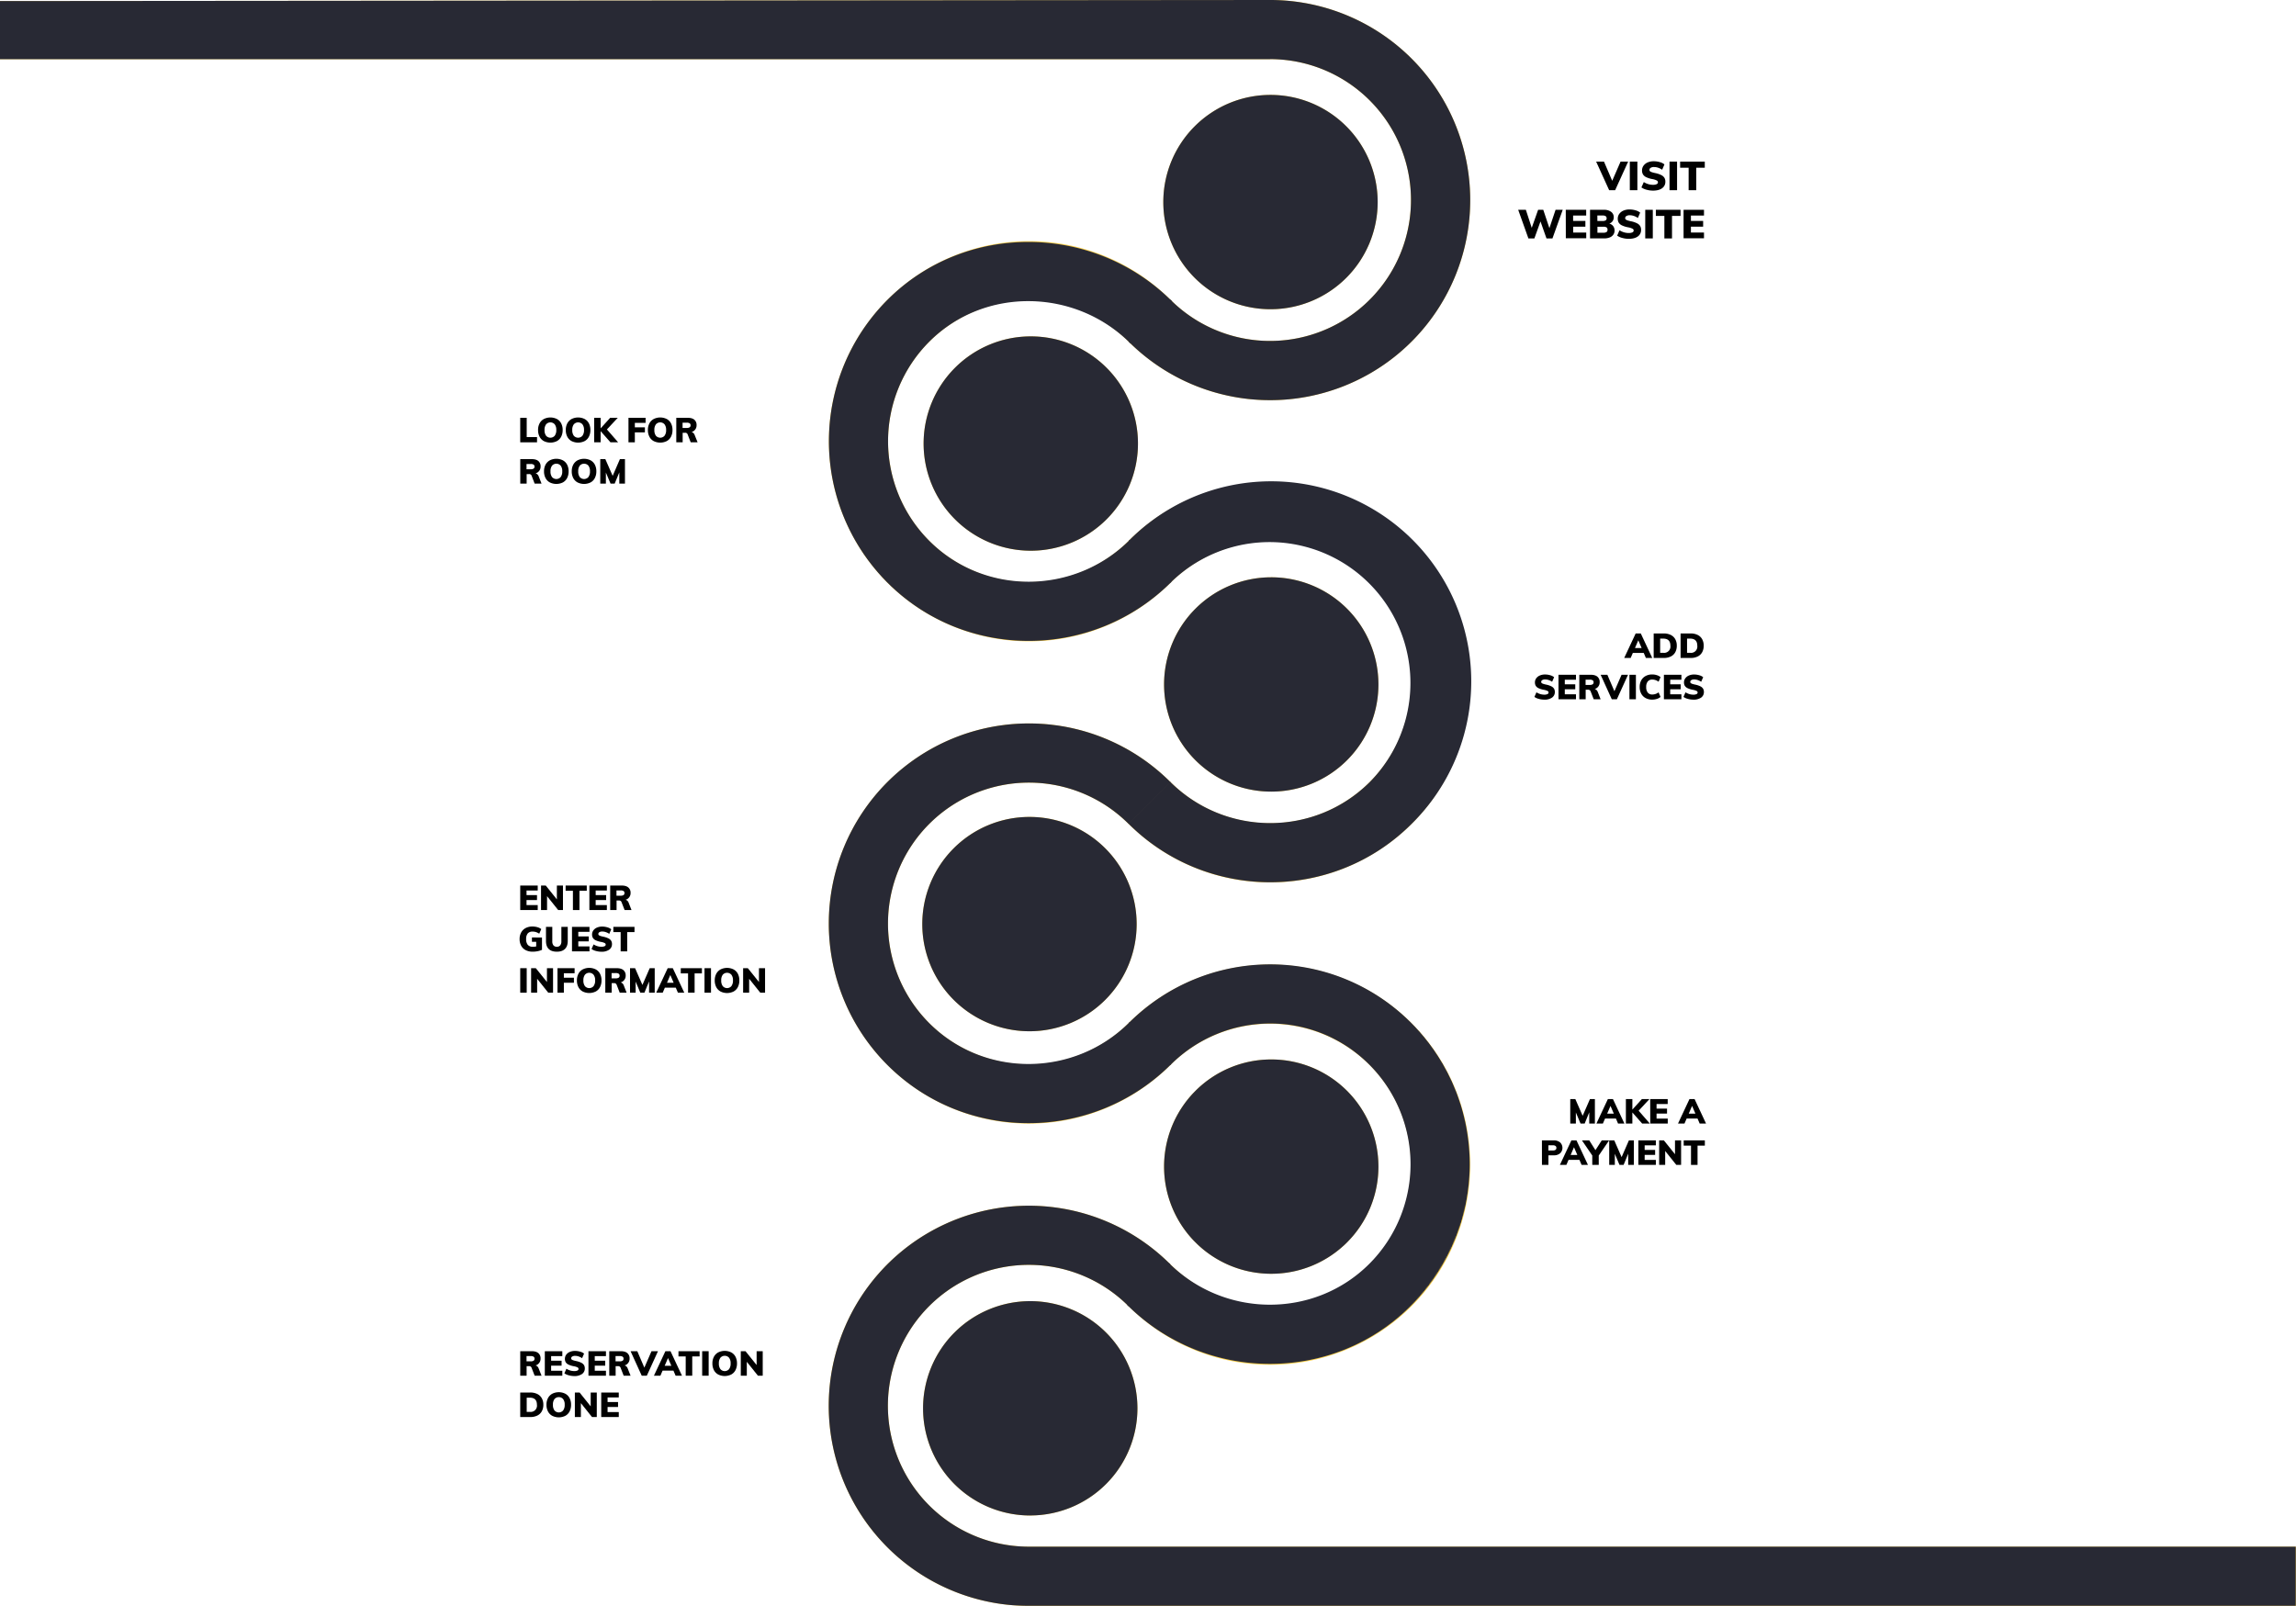<svg xmlns="http://www.w3.org/2000/svg" xmlns:xlink="http://www.w3.org/1999/xlink" viewBox="0 0 2000 1399.1"><defs><mask id="mask" x="716.62" y="1043.55" width="1283.38" height="367.36" maskUnits="userSpaceOnUse"><path id="p6" d="M2000,1375.91H896.94c-28.1-5.4-55.5-14.92-78.3-32.22-31.77-24.1-55.68-59.1-63.92-98.12s0-81.74,24.23-113.39c27.27-35.57,73.12-54.79,117.92-53.57s88,21.59,120.69,52.26" fill="none" stroke="#fff" stroke-miterlimit="10" stroke-width="70"/></mask><mask id="mask-2" x="796.88" y="1127.43" width="197.17" height="197.17" maskUnits="userSpaceOnUse"><rect id="box6" x="796.88" y="1127.43" width="197.17" height="197.17" fill="#fff"/></mask><mask id="mask-3" x="1008.97" y="914.26" width="197.17" height="197.17" maskUnits="userSpaceOnUse"><rect id="box5" x="1008.97" y="914.26" width="197.17" height="197.17" fill="#fff"/></mask><mask id="mask-4" x="798.92" y="706.86" width="197.17" height="197.17" maskUnits="userSpaceOnUse"><rect id="box4" x="798.92" y="706.86" width="197.17" height="197.17" fill="#fff"/></mask><mask id="mask-5" x="1011.52" y="494.79" width="197.17" height="197.17" maskUnits="userSpaceOnUse"><rect id="box3" x="1011.52" y="494.79" width="197.17" height="197.17" fill="#fff"/></mask><mask id="mask-6" x="799.34" y="287.64" width="197.17" height="197.17" maskUnits="userSpaceOnUse"><rect id="box2" x="799.34" y="287.64" width="197.17" height="197.17" fill="#fff"/></mask><mask id="mask-7" x="1008.11" y="76.14" width="197.17" height="197.17" maskUnits="userSpaceOnUse"><rect id="box1" x="1008.11" y="76.14" width="197.17" height="197.17" fill="#fff"/></mask><mask id="mask-8" x="-41.07" y="-15.08" width="1333.91" height="376.34" maskUnits="userSpaceOnUse"><path id="p1" d="M998.81,273.61c34.81,39.44,92.67,56.5,143.56,43.17s92.69-56,105.85-107-2.41-108.07-38.91-145.95c-20.28-21-46.71-38.94-75.94-38.94H-4.47" fill="none" stroke="#fff" stroke-miterlimit="10" stroke-width="80"/></mask><mask id="mask-9" x="720.8" y="207.39" width="309.32" height="352.94" maskUnits="userSpaceOnUse"><path id="p2" d="M1007.58,480.63c-34.91,39.76-92.42,58.14-143.92,46S768.9,472.39,755.4,421.24s3.35-109.14,42.15-145.1,97.91-48.34,147.89-31c23.79,8.26,45,22.46,65.9,36.5" fill="none" stroke="#fff" stroke-miterlimit="10" stroke-width="60"/></mask><mask id="mask-10" x="960.77" y="407.03" width="332.6" height="375.83" maskUnits="userSpaceOnUse"><path id="p3" d="M983.2,687.71c38.32,26,79.25,52.82,125.49,55,48.72,2.3,96.8-25.48,122.26-67.08s28.81-95.08,12.22-140.95c-7.78-21.52-19.91-41.78-37-57-28.65-25.47-69.58-34.64-107.51-29.13s-73,24.53-102.27,49.23" fill="none" stroke="#fff" stroke-miterlimit="10" stroke-width="80"/></mask><mask id="mask-11" x="718.31" y="629.36" width="316.01" height="352.16" maskUnits="userSpaceOnUse"><path id="p4" d="M1005.69,902.4c-15.1,22.12-39.61,36.61-65.42,43.74-45.7,12.61-97.18,2.78-134.6-26.33S746,842.88,748.5,795.54s30-92.8,71-116.49c30.33-17.5,66.92-23.11,101.52-17.72s67.18,21.4,94.1,43.8" fill="none" stroke="#fff" stroke-miterlimit="10" stroke-width="60"/></mask><mask id="mask-12" x="968.9" y="838.15" width="312.21" height="351.47" maskUnits="userSpaceOnUse"><path id="p5" d="M987.24,1110c24.46,17.39,49.48,35,78.2,43.74,32.65,9.87,68.83,7.16,99.9-6.91,53.22-24.12,88.76-82.7,85.56-141S1206,893.1,1150.45,875s-121.31,1-158.36,46.22" fill="none" stroke="#fff" stroke-miterlimit="10" stroke-width="60"/></mask></defs><title>booking</title><g id="Layer_2" data-name="Layer 2"><g id="Layer_1-2" data-name="Layer 1"><path d="M897.9,479.79a93.36,93.36,0,1,0-93.36-93.36,93.36,93.36,0,0,0,93.36,93.36" fill="#f9cd45"/><path d="M896.74,898.46a93.36,93.36,0,1,0-93.35-93.36,93.37,93.37,0,0,0,93.35,93.36" fill="#f9cd45"/><path d="M1107.38,689.68A93.36,93.36,0,1,0,1014,596.33a93.35,93.35,0,0,0,93.35,93.35" fill="#f9cd45"/><path d="M1107.38,1109.75A93.36,93.36,0,1,0,1014,1016.4a93.35,93.35,0,0,0,93.35,93.35" fill="#f9cd45"/><path d="M897.42,1320.32A93.36,93.36,0,1,0,804.07,1227a93.35,93.35,0,0,0,93.35,93.35" fill="#f9cd45"/><path d="M1106.7,269.41a93.36,93.36,0,1,0-93.36-93.35,93.34,93.34,0,0,0,93.36,93.35" fill="#f9cd45"/><path d="M983.13,471.24a122.76,122.76,0,1,1,0-173.61l36.45-36.46a174.31,174.31,0,1,0,0,246.52Z" fill="#f9cd45"/><path d="M1019.57,681.3a122.76,122.76,0,1,0,0-173.6l-36.45-36.46a174.32,174.32,0,1,1,0,246.52Z" fill="#f9cd45"/><path d="M983.08,891.41a122.76,122.76,0,1,1,0-173.61l36.45-36.46a174.31,174.31,0,1,0,0,246.52Z" fill="#f9cd45"/><path d="M1019.5,1101.51a122.76,122.76,0,1,0,0-173.61l-36.45-36.46a174.32,174.32,0,1,1,0,246.52Z" fill="#f9cd45"/><path d="M896.24,1347.51v0A122.76,122.76,0,1,1,983.05,1138l36.45-36.46A174.32,174.32,0,1,0,896.23,1399.1v0H2000v-51.56Z" fill="#f9cd45"/><path d="M1106.32,51.59v-.07l0,0a122.76,122.76,0,1,1-86.82,209.55l-36.45,36.47A174.32,174.32,0,1,0,1106.34,0l0,0V0L0,.93V51.59Z" fill="#f9cd45"/><g mask="url(#mask)"><path d="M896.24,1347.51v0A122.76,122.76,0,1,1,983.05,1138l36.45-36.46A174.32,174.32,0,1,0,896.23,1399.1v0H2000v-51.56Z" fill="#282934"/></g><g id="text-1"><path d="M1418.26,140.79l-11.34,24.92h-5.21l-11.34-24.92h6.82l7.18,16.73,7.28-16.73Z"/><path d="M1419.7,140.79h6.58v24.92h-6.58Z"/><path d="M1434.26,165.29a13.4,13.4,0,0,1-4.45-2l2.07-4.66a15.4,15.4,0,0,0,3.87,1.77,14.16,14.16,0,0,0,4.11.61,7.28,7.28,0,0,0,3.22-.57,1.73,1.73,0,0,0,.1-3.19,13.71,13.71,0,0,0-3.81-1.21,20.53,20.53,0,0,1-5.5-1.73,6.5,6.5,0,0,1-2.74-2.43,6.79,6.79,0,0,1-.79-3.4,7,7,0,0,1,1.29-4.11,8.64,8.64,0,0,1,3.64-2.87,13.18,13.18,0,0,1,5.36-1,18.37,18.37,0,0,1,5.23.75,10.67,10.67,0,0,1,4,2l-2,4.65a13.14,13.14,0,0,0-3.46-1.76,11.36,11.36,0,0,0-3.64-.62,5.28,5.28,0,0,0-2.87.69,2.08,2.08,0,0,0-1.09,1.83,1.48,1.48,0,0,0,.39,1.05,3.81,3.81,0,0,0,1.43.83,24.1,24.1,0,0,0,3.15.85,21,21,0,0,1,5.34,1.77,6.64,6.64,0,0,1,2.75,2.42,6.5,6.5,0,0,1,.8,3.3,6.72,6.72,0,0,1-2.83,5.73c-1.89,1.38-4.55,2.08-8,2.08A21.17,21.17,0,0,1,1434.26,165.29Z"/><path d="M1454.28,140.79h6.58v24.92h-6.58Z"/><path d="M1470.94,146.11h-7.42v-5.32H1485v5.32h-7.42v19.6h-6.65Z"/><path d="M1361.25,182.79l-8.93,24.92h-5.21l-5.22-14.8-5.32,14.8h-5.21l-8.89-24.92h6.68l5.11,15.72,5.57-15.72h4.48l5.35,16,5.36-16Z"/><path d="M1363.91,182.79h17.78v5h-11.38v4.69H1381v5h-10.64v5.11h11.38v5h-17.78Z"/><path d="M1405.21,197a6.3,6.3,0,0,1,1.19,3.87,6,6,0,0,1-1.09,3.6,6.86,6.86,0,0,1-3.1,2.38,12.24,12.24,0,0,1-4.74.84h-12.42V182.79h12.11a10.13,10.13,0,0,1,6.23,1.75,5.64,5.64,0,0,1,2.31,4.73,5.8,5.8,0,0,1-1,3.39,5.66,5.66,0,0,1-2.87,2.14A6.25,6.25,0,0,1,1405.21,197Zm-13.76-4.46H1396a5,5,0,0,0,2.66-.56,2,2,0,0,0,.84-1.79,2.1,2.1,0,0,0-.86-1.85,4.64,4.64,0,0,0-2.64-.6h-4.59Zm8,9.59a2.3,2.3,0,0,0,.83-2,2.37,2.37,0,0,0-.81-2,4.76,4.76,0,0,0-2.73-.59h-5.25v5.21h5.25A4.69,4.69,0,0,0,1399.41,202.15Z"/><path d="M1413.12,207.29a13.4,13.4,0,0,1-4.45-2l2.07-4.66a15.4,15.4,0,0,0,3.87,1.77,14.16,14.16,0,0,0,4.11.61,7.28,7.28,0,0,0,3.22-.57,1.73,1.73,0,0,0,.1-3.19,13.83,13.83,0,0,0-3.81-1.21,20.53,20.53,0,0,1-5.5-1.73,6.5,6.5,0,0,1-2.74-2.43,6.79,6.79,0,0,1-.79-3.4,7,7,0,0,1,1.29-4.11,8.64,8.64,0,0,1,3.64-2.87,13.18,13.18,0,0,1,5.36-1,18.37,18.37,0,0,1,5.23.75,10.67,10.67,0,0,1,4,2l-2,4.65a13.14,13.14,0,0,0-3.46-1.76,11.36,11.36,0,0,0-3.64-.62,5.28,5.28,0,0,0-2.87.69,2.06,2.06,0,0,0-1.09,1.83,1.48,1.48,0,0,0,.39,1.05,3.81,3.81,0,0,0,1.43.83,24.1,24.1,0,0,0,3.15.85,21,21,0,0,1,5.34,1.77,6.64,6.64,0,0,1,2.75,2.42,6.5,6.5,0,0,1,.8,3.3,6.72,6.72,0,0,1-2.83,5.73c-1.89,1.38-4.55,2.08-8,2.08A21.17,21.17,0,0,1,1413.12,207.29Z"/><path d="M1433.14,182.79h6.58v24.92h-6.58Z"/><path d="M1449.8,188.11h-7.42v-5.32h21.49v5.32h-7.42v19.6h-6.65Z"/><path d="M1466.53,182.79h17.78v5h-11.38v4.69h10.64v5h-10.64v5.11h11.38v5h-17.78Z"/></g><g id="text-2"><path d="M453.16,364h5.64v16.8h9v4.56H453.16Z"/><path d="M473.74,384.29a9.09,9.09,0,0,1-3.74-3.83,12.36,12.36,0,0,1-1.3-5.82,12.07,12.07,0,0,1,1.32-5.79,9.2,9.2,0,0,1,3.73-3.79,12.73,12.73,0,0,1,11.37,0,9,9,0,0,1,3.71,3.79,12.3,12.3,0,0,1,1.29,5.79,12.48,12.48,0,0,1-1.29,5.82,9,9,0,0,1-3.71,3.83,12.84,12.84,0,0,1-11.38,0Zm9.46-4.67a7.84,7.84,0,0,0,1.37-5,7.7,7.7,0,0,0-1.37-4.93,5,5,0,0,0-7.51,0,7.77,7.77,0,0,0-1.35,4.95,7.91,7.91,0,0,0,1.35,5,5,5,0,0,0,7.51,0Z"/><path d="M497.89,384.29a9.09,9.09,0,0,1-3.74-3.83,12.36,12.36,0,0,1-1.3-5.82,12.07,12.07,0,0,1,1.32-5.79,9.2,9.2,0,0,1,3.73-3.79,12.73,12.73,0,0,1,11.37,0,9,9,0,0,1,3.71,3.79,12.3,12.3,0,0,1,1.29,5.79,12.48,12.48,0,0,1-1.29,5.82,9,9,0,0,1-3.71,3.83,12.84,12.84,0,0,1-11.38,0Zm9.46-4.67a7.84,7.84,0,0,0,1.37-5,7.7,7.7,0,0,0-1.37-4.93,5,5,0,0,0-7.51,0,7.77,7.77,0,0,0-1.35,4.95,7.91,7.91,0,0,0,1.35,5,5,5,0,0,0,7.51,0Z"/><path d="M531.76,385.35l-8.55-9.69v9.69h-5.64V364h5.64v9.18l8.31-9.18h6.6l-9.45,10.14,9.78,11.22Z"/><path d="M547.45,364h14.91v4.41H553v3.9h8.76v4.38H553v8.67h-5.55Z"/><path d="M569.41,384.29a9.09,9.09,0,0,1-3.74-3.83,12.36,12.36,0,0,1-1.3-5.82,12.07,12.07,0,0,1,1.32-5.79,9.2,9.2,0,0,1,3.73-3.79,12.73,12.73,0,0,1,11.37,0,9,9,0,0,1,3.71,3.79,12.3,12.3,0,0,1,1.29,5.79,12.48,12.48,0,0,1-1.29,5.82,9,9,0,0,1-3.71,3.83,12.84,12.84,0,0,1-11.38,0Zm9.46-4.67a7.84,7.84,0,0,0,1.37-5,7.7,7.7,0,0,0-1.37-4.93,5,5,0,0,0-7.51,0,7.77,7.77,0,0,0-1.35,4.95,7.91,7.91,0,0,0,1.35,5,5,5,0,0,0,7.51,0Z"/><path d="M607.66,385.35h-6l-2.76-7.11a2.14,2.14,0,0,0-2.25-1.2h-2v8.31h-5.55V364H599q3.87,0,5.82,1.67a5.9,5.9,0,0,1,1.95,4.75,6,6,0,0,1-4.41,6,3.33,3.33,0,0,1,1.62.84,4.52,4.52,0,0,1,1.14,1.77Zm-6.93-13.06a2,2,0,0,0,.81-1.73,2,2,0,0,0-.8-1.77,4.81,4.81,0,0,0-2.62-.54h-3.54v4.59h3.54A4.74,4.74,0,0,0,600.73,372.29Z"/><path d="M471.73,421.35h-6L463,414.24a2.14,2.14,0,0,0-2.25-1.2h-2v8.31h-5.55V400h9.93q3.87,0,5.82,1.67a5.9,5.9,0,0,1,1.95,4.75,6,6,0,0,1-4.41,6,3.33,3.33,0,0,1,1.62.84,4.52,4.52,0,0,1,1.14,1.77Zm-6.93-13.06a2,2,0,0,0,.81-1.73,2,2,0,0,0-.8-1.77,4.81,4.81,0,0,0-2.62-.54h-3.54v4.59h3.54A4.74,4.74,0,0,0,464.8,408.29Z"/><path d="M478.93,420.29a9.09,9.09,0,0,1-3.74-3.83,12.36,12.36,0,0,1-1.3-5.82,12.07,12.07,0,0,1,1.32-5.79,9.2,9.2,0,0,1,3.73-3.79,12.73,12.73,0,0,1,11.37,0,9,9,0,0,1,3.71,3.79,12.3,12.3,0,0,1,1.29,5.79,12.48,12.48,0,0,1-1.29,5.82,9,9,0,0,1-3.71,3.83,12.84,12.84,0,0,1-11.38,0Zm9.46-4.67a7.84,7.84,0,0,0,1.37-5,7.7,7.7,0,0,0-1.37-4.93,5,5,0,0,0-7.51,0,7.77,7.77,0,0,0-1.35,4.95,7.91,7.91,0,0,0,1.35,5,5,5,0,0,0,7.51,0Z"/><path d="M503.08,420.29a9.09,9.09,0,0,1-3.74-3.83,12.36,12.36,0,0,1-1.3-5.82,12.07,12.07,0,0,1,1.32-5.79,9.2,9.2,0,0,1,3.73-3.79,12.73,12.73,0,0,1,11.37,0,9,9,0,0,1,3.71,3.79,12.3,12.3,0,0,1,1.29,5.79,12.48,12.48,0,0,1-1.29,5.82,9,9,0,0,1-3.71,3.83,12.84,12.84,0,0,1-11.38,0Zm9.46-4.67a7.84,7.84,0,0,0,1.37-5,7.7,7.7,0,0,0-1.37-4.93,5,5,0,0,0-7.51,0,7.77,7.77,0,0,0-1.35,4.95,7.91,7.91,0,0,0,1.35,5,5,5,0,0,0,7.51,0Z"/><path d="M544.39,400v21.36h-4.92l0-9.78-4.05,9.78h-3.57l-4.08-9.66v9.66h-4.89V400h4.41l6.39,14.58L540,400Z"/></g><g id="text-3"><path d="M1431.82,568.83h-9.48l-1.89,4.41h-5.64l10-21.36h4.44l10,21.36h-5.55ZM1430,564.6l-2.91-6.75-2.91,6.75Z"/><path d="M1440.49,551.88h8.73a13.55,13.55,0,0,1,6.1,1.28,9,9,0,0,1,3.93,3.67,11.34,11.34,0,0,1,1.37,5.7,11.61,11.61,0,0,1-1.35,5.75,8.92,8.92,0,0,1-3.92,3.69,13.63,13.63,0,0,1-6.13,1.27h-8.73Zm8.34,16.86a5.47,5.47,0,0,0,6.21-6.21q0-6.15-6.21-6.15h-2.7v12.36Z"/><path d="M1463.92,551.88h8.73a13.55,13.55,0,0,1,6.1,1.28,9,9,0,0,1,3.93,3.67,11.34,11.34,0,0,1,1.37,5.7,11.61,11.61,0,0,1-1.35,5.75,8.92,8.92,0,0,1-3.92,3.69,13.63,13.63,0,0,1-6.13,1.27h-8.73Zm8.34,16.86a5.47,5.47,0,0,0,6.21-6.21q0-6.15-6.21-6.15h-2.7v12.36Z"/><path d="M1340.41,608.88a11.41,11.41,0,0,1-3.81-1.71l1.77-4a13.23,13.23,0,0,0,3.31,1.52,12.27,12.27,0,0,0,3.53.52,6.17,6.17,0,0,0,2.76-.49,1.48,1.48,0,0,0,.09-2.73,11.83,11.83,0,0,0-3.27-1,17.83,17.83,0,0,1-4.71-1.48,5.58,5.58,0,0,1-2.36-2.09,5.85,5.85,0,0,1-.67-2.91,6,6,0,0,1,1.11-3.52,7.31,7.31,0,0,1,3.12-2.46,11.29,11.29,0,0,1,4.59-.89,15.66,15.66,0,0,1,4.48.65,9.28,9.28,0,0,1,3.41,1.69l-1.74,4a11.56,11.56,0,0,0-3-1.51,9.74,9.74,0,0,0-3.12-.53,4.57,4.57,0,0,0-2.46.59,1.78,1.78,0,0,0-.93,1.57,1.28,1.28,0,0,0,.33.9,3.33,3.33,0,0,0,1.23.71,20,20,0,0,0,2.7.73,18.11,18.11,0,0,1,4.57,1.52,5.74,5.74,0,0,1,2.36,2.07,5.52,5.52,0,0,1,.69,2.83,5.76,5.76,0,0,1-2.43,4.91,11.38,11.38,0,0,1-6.84,1.78A18.16,18.16,0,0,1,1340.41,608.88Z"/><path d="M1357.57,587.88h15.24v4.32h-9.75v4h9.12v4.32h-9.12v4.38h9.75v4.32h-15.24Z"/><path d="M1394.26,609.24h-6l-2.76-7.11a2.14,2.14,0,0,0-2.25-1.2h-2v8.31h-5.55V587.88h9.93q3.87,0,5.82,1.67a5.9,5.9,0,0,1,2,4.75,6,6,0,0,1-4.41,6,3.33,3.33,0,0,1,1.62.84,4.52,4.52,0,0,1,1.14,1.77Zm-6.93-13.06a2,2,0,0,0,.81-1.73,2,2,0,0,0-.8-1.77,4.81,4.81,0,0,0-2.62-.54h-3.54v4.59h3.54A4.74,4.74,0,0,0,1387.33,596.18Z"/><path d="M1418.14,587.88l-9.72,21.36H1404l-9.72-21.36h5.85l6.15,14.34,6.24-14.34Z"/><path d="M1419.37,587.88H1425v21.36h-5.64Z"/><path d="M1433.42,608.15a9.38,9.38,0,0,1-3.81-3.86,12,12,0,0,1-1.33-5.76,11.83,11.83,0,0,1,1.33-5.71,9.39,9.39,0,0,1,3.81-3.84,11.85,11.85,0,0,1,5.81-1.37,13.2,13.2,0,0,1,4.06.63,8.6,8.6,0,0,1,3.17,1.71l-1.71,4a9.1,9.1,0,0,0-5.4-1.89,4.9,4.9,0,0,0-4,1.64,7.33,7.33,0,0,0-1.38,4.84,7.47,7.47,0,0,0,1.38,4.89,4.87,4.87,0,0,0,4,1.65,9.1,9.1,0,0,0,5.4-1.89l1.71,4a8.6,8.6,0,0,1-3.17,1.71,13.2,13.2,0,0,1-4.06.63A11.85,11.85,0,0,1,1433.42,608.15Z"/><path d="M1449.4,587.88h15.24v4.32h-9.75v4H1464v4.32h-9.12v4.38h9.75v4.32H1449.4Z"/><path d="M1470.25,608.88a11.41,11.41,0,0,1-3.81-1.71l1.77-4a13.23,13.23,0,0,0,3.31,1.52,12.27,12.27,0,0,0,3.53.52,6.17,6.17,0,0,0,2.76-.49,1.48,1.48,0,0,0,.09-2.73,11.83,11.83,0,0,0-3.27-1,17.83,17.83,0,0,1-4.71-1.48,5.58,5.58,0,0,1-2.36-2.09,5.85,5.85,0,0,1-.67-2.91A6,6,0,0,1,1468,591a7.31,7.31,0,0,1,3.12-2.46,11.29,11.29,0,0,1,4.59-.89,15.66,15.66,0,0,1,4.48.65,9.28,9.28,0,0,1,3.41,1.69l-1.74,4a11.56,11.56,0,0,0-3-1.51,9.74,9.74,0,0,0-3.12-.53,4.57,4.57,0,0,0-2.46.59,1.78,1.78,0,0,0-.93,1.57,1.28,1.28,0,0,0,.33.9,3.33,3.33,0,0,0,1.23.71,20,20,0,0,0,2.7.73,18.11,18.11,0,0,1,4.57,1.52,5.74,5.74,0,0,1,2.36,2.07,5.52,5.52,0,0,1,.69,2.83,5.76,5.76,0,0,1-2.43,4.91,11.38,11.38,0,0,1-6.84,1.78A18.16,18.16,0,0,1,1470.25,608.88Z"/></g><g id="text-4"><path d="M453.16,771.51H468.4v4.32h-9.75v4h9.12v4.32h-9.12v4.38h9.75v4.32H453.16Z"/><path d="M490.39,771.51v21.36h-4.17l-9.69-12.12v12.12h-5.25V771.51h4.11l9.69,12.06V771.51Z"/><path d="M499.06,776.07H492.7v-4.56h18.42v4.56h-6.36v16.8h-5.7Z"/><path d="M513.4,771.51h15.24v4.32h-9.75v4H528v4.32h-9.12v4.38h9.75v4.32H513.4Z"/><path d="M550.09,792.87h-6l-2.76-7.11a2.14,2.14,0,0,0-2.25-1.2h-2v8.31h-5.55V771.51h9.93q3.87,0,5.82,1.67a5.9,5.9,0,0,1,2,4.75,6,6,0,0,1-4.41,6,3.33,3.33,0,0,1,1.62.84,4.52,4.52,0,0,1,1.14,1.77Zm-6.93-13.06a2,2,0,0,0,.81-1.73,2,2,0,0,0-.8-1.77,4.81,4.81,0,0,0-2.62-.54H537v4.59h3.54A4.74,4.74,0,0,0,543.16,779.81Z"/><path d="M472.12,816.81v10.71a17.37,17.37,0,0,1-3.83,1.2,22.15,22.15,0,0,1-4.33.42,13.07,13.07,0,0,1-6-1.32A9.24,9.24,0,0,1,454,824a11.88,11.88,0,0,1-1.38-5.87,11.65,11.65,0,0,1,1.38-5.77,9.42,9.42,0,0,1,3.9-3.81,12.38,12.38,0,0,1,5.88-1.34,15.47,15.47,0,0,1,4.36.6,9.45,9.45,0,0,1,3.35,1.65l-1.77,4a11.77,11.77,0,0,0-2.84-1.39,9.55,9.55,0,0,0-2.92-.44,5.34,5.34,0,0,0-4.25,1.61,7.31,7.31,0,0,0-1.39,4.9,7.5,7.5,0,0,0,1.45,5.07,5.69,5.69,0,0,0,4.49,1.65,13.52,13.52,0,0,0,2.82-.3v-4h-3.72v-3.81Z"/><path d="M478,826.79q-2.4-2.35-2.4-6.92V807.51h5.49v12.57a5.36,5.36,0,0,0,1,3.54,3.66,3.66,0,0,0,3,1.23,3.54,3.54,0,0,0,2.91-1.24,5.44,5.44,0,0,0,1-3.53V807.51h5.55v12.36q0,4.5-2.45,6.89t-7,2.38Q480.4,829.14,478,826.79Z"/><path d="M498.25,807.51h15.24v4.32h-9.75v4h9.12v4.32h-9.12v4.38h9.75v4.32H498.25Z"/><path d="M519.1,828.51a11.41,11.41,0,0,1-3.81-1.71l1.77-4a13.23,13.23,0,0,0,3.31,1.52,12.27,12.27,0,0,0,3.53.52,6.17,6.17,0,0,0,2.76-.49,1.48,1.48,0,0,0,.09-2.73,11.83,11.83,0,0,0-3.27-1,17.83,17.83,0,0,1-4.71-1.48,5.58,5.58,0,0,1-2.36-2.09,5.85,5.85,0,0,1-.67-2.91,6,6,0,0,1,1.11-3.52,7.31,7.31,0,0,1,3.12-2.46,11.29,11.29,0,0,1,4.59-.89,15.66,15.66,0,0,1,4.48.65,9.28,9.28,0,0,1,3.41,1.69l-1.74,4a11.56,11.56,0,0,0-3-1.51,9.74,9.74,0,0,0-3.12-.53,4.57,4.57,0,0,0-2.46.59,1.78,1.78,0,0,0-.93,1.57,1.28,1.28,0,0,0,.33.9,3.33,3.33,0,0,0,1.23.71,20,20,0,0,0,2.7.73,18.11,18.11,0,0,1,4.57,1.52,5.74,5.74,0,0,1,2.36,2.07,5.52,5.52,0,0,1,.69,2.83,5.76,5.76,0,0,1-2.43,4.91,11.38,11.38,0,0,1-6.84,1.78A18.16,18.16,0,0,1,519.1,828.51Z"/><path d="M540.64,812.07h-6.36v-4.56H552.7v4.56h-6.36v16.8h-5.7Z"/><path d="M453.16,843.51h5.64v21.36h-5.64Z"/><path d="M481.75,843.51v21.36h-4.17l-9.69-12.12v12.12h-5.25V843.51h4.11l9.69,12.06V843.51Z"/><path d="M485.62,843.51h14.91v4.41h-9.36v3.9h8.76v4.38h-8.76v8.67h-5.55Z"/><path d="M507.58,863.81a9.09,9.09,0,0,1-3.74-3.83,12.36,12.36,0,0,1-1.3-5.82,12.07,12.07,0,0,1,1.32-5.79,9.2,9.2,0,0,1,3.73-3.79,12.73,12.73,0,0,1,11.37,0,9,9,0,0,1,3.71,3.79,12.3,12.3,0,0,1,1.29,5.79,12.48,12.48,0,0,1-1.29,5.82,9,9,0,0,1-3.71,3.83,12.84,12.84,0,0,1-11.38,0Zm9.46-4.67a7.84,7.84,0,0,0,1.37-5,7.7,7.7,0,0,0-1.37-4.93,5,5,0,0,0-7.51,0,7.77,7.77,0,0,0-1.35,4.95,7.91,7.91,0,0,0,1.35,5,5,5,0,0,0,7.51,0Z"/><path d="M545.83,864.87h-6l-2.76-7.11a2.14,2.14,0,0,0-2.25-1.2h-2v8.31h-5.55V843.51h9.93q3.87,0,5.82,1.67a5.9,5.9,0,0,1,2,4.75,6,6,0,0,1-4.41,6,3.33,3.33,0,0,1,1.62.84,4.52,4.52,0,0,1,1.14,1.77Zm-6.93-13.06a2,2,0,0,0,.81-1.73,2,2,0,0,0-.8-1.77,4.81,4.81,0,0,0-2.62-.54h-3.54v4.59h3.54A4.74,4.74,0,0,0,538.9,851.81Z"/><path d="M570.31,843.51v21.36h-4.92l0-9.78-4.05,9.78h-3.57l-4.08-9.66v9.66h-4.89V843.51h4.41l6.39,14.58,6.36-14.58Z"/><path d="M588.64,860.46h-9.48l-1.89,4.41h-5.64l10-21.36h4.44l10,21.36h-5.55Zm-1.83-4.23-2.91-6.75L581,856.23Z"/><path d="M599.35,848.07H593v-4.56h18.42v4.56h-6.36v16.8h-5.7Z"/><path d="M613.69,843.51h5.64v21.36h-5.64Z"/><path d="M627.64,863.81A9.09,9.09,0,0,1,623.9,860a12.36,12.36,0,0,1-1.3-5.82,12.07,12.07,0,0,1,1.32-5.79,9.2,9.2,0,0,1,3.73-3.79,12.73,12.73,0,0,1,11.37,0,9,9,0,0,1,3.71,3.79,12.3,12.3,0,0,1,1.29,5.79,12.48,12.48,0,0,1-1.29,5.82,9,9,0,0,1-3.71,3.83,12.84,12.84,0,0,1-11.38,0Zm9.46-4.67a7.84,7.84,0,0,0,1.37-5,7.7,7.7,0,0,0-1.37-4.93,5,5,0,0,0-7.51,0,7.77,7.77,0,0,0-1.35,4.95,7.91,7.91,0,0,0,1.35,5,5,5,0,0,0,7.51,0Z"/><path d="M666.43,843.51v21.36h-4.17l-9.69-12.12v12.12h-5.25V843.51h4.11l9.69,12.06V843.51Z"/></g><g id="text-5"><path d="M1389.28,957.54V978.9h-4.92l0-9.78-4,9.78h-3.57l-4.08-9.66v9.66h-4.89V957.54h4.41l6.39,14.58,6.36-14.58Z"/><path d="M1407.61,974.49h-9.48l-1.89,4.41h-5.64l10-21.36H1405l10,21.36h-5.55Zm-1.83-4.23-2.91-6.75-2.91,6.75Z"/><path d="M1430.47,978.9l-8.55-9.69v9.69h-5.64V957.54h5.64v9.18l8.31-9.18h6.6l-9.45,10.14,9.78,11.22Z"/><path d="M1437.46,957.54h15.24v4.32H1443v4h9.12v4.32H1443v4.38h9.75v4.32h-15.24Z"/><path d="M1478.68,974.49h-9.48l-1.89,4.41h-5.64l10-21.36h4.44l10,21.36h-5.55Zm-1.83-4.23-2.91-6.75-2.91,6.75Z"/><path d="M1343.14,993.54h10.17a8.35,8.35,0,0,1,5.67,1.76,6.57,6.57,0,0,1,0,9.49,8.32,8.32,0,0,1-5.64,1.77h-4.53v8.34h-5.64Zm9.42,8.82q3.18,0,3.18-2.25a2,2,0,0,0-.77-1.72,4,4,0,0,0-2.41-.59h-3.78v4.56Z"/><path d="M1375.81,1010.49h-9.48l-1.89,4.41h-5.64l10-21.36h4.44l10,21.36h-5.55Zm-1.83-4.23-2.91-6.75-2.91,6.75Z"/><path d="M1392.64,1006.74v8.16H1387v-8.19l-9-13.17h6.36l5.4,8.52,5.49-8.52h6.42Z"/><path d="M1423.21,993.54v21.36h-4.92l0-9.78-4,9.78h-3.57l-4.08-9.66v9.66h-4.89V993.54h4.41l6.39,14.58,6.36-14.58Z"/><path d="M1427.14,993.54h15.24v4.32h-9.75v4h9.12v4.32h-9.12v4.38h9.75v4.32h-15.24Z"/><path d="M1464.37,993.54v21.36h-4.17l-9.69-12.12v12.12h-5.25V993.54h4.11l9.69,12.06V993.54Z"/><path d="M1473,998.1h-6.36v-4.56h18.42v4.56h-6.36v16.8H1473Z"/></g><g id="text-6"><path d="M471.73,1198.56h-6l-2.76-7.11a2.14,2.14,0,0,0-2.25-1.2h-2v8.31h-5.55V1177.2h9.93q3.87,0,5.82,1.67a5.9,5.9,0,0,1,1.95,4.75,6,6,0,0,1-4.41,6,3.33,3.33,0,0,1,1.62.84,4.52,4.52,0,0,1,1.14,1.77Zm-6.93-13.06a2,2,0,0,0,.81-1.73,2,2,0,0,0-.8-1.77,4.81,4.81,0,0,0-2.62-.54h-3.54v4.59h3.54A4.74,4.74,0,0,0,464.8,1185.5Z"/><path d="M474.58,1177.2h15.24v4.32h-9.75v4h9.12v4.32h-9.12v4.38h9.75v4.32H474.58Z"/><path d="M495.43,1198.2a11.41,11.41,0,0,1-3.81-1.71l1.77-4a13.23,13.23,0,0,0,3.31,1.52,12.27,12.27,0,0,0,3.53.52,6.17,6.17,0,0,0,2.76-.49,1.48,1.48,0,0,0,.09-2.73,11.83,11.83,0,0,0-3.27-1,17.83,17.83,0,0,1-4.71-1.48,5.58,5.58,0,0,1-2.36-2.09,5.85,5.85,0,0,1-.67-2.91,6,6,0,0,1,1.11-3.52,7.31,7.31,0,0,1,3.12-2.46,11.29,11.29,0,0,1,4.59-.89,15.66,15.66,0,0,1,4.48.65,9.28,9.28,0,0,1,3.41,1.69l-1.74,4a11.56,11.56,0,0,0-3-1.51,9.74,9.74,0,0,0-3.12-.53,4.57,4.57,0,0,0-2.46.59,1.78,1.78,0,0,0-.93,1.57,1.28,1.28,0,0,0,.33.9,3.33,3.33,0,0,0,1.23.71,20,20,0,0,0,2.7.73,18.11,18.11,0,0,1,4.57,1.52,5.74,5.74,0,0,1,2.36,2.07,5.52,5.52,0,0,1,.69,2.83,5.76,5.76,0,0,1-2.43,4.91,11.38,11.38,0,0,1-6.84,1.78A18.16,18.16,0,0,1,495.43,1198.2Z"/><path d="M512.59,1177.2h15.24v4.32h-9.75v4h9.12v4.32h-9.12v4.38h9.75v4.32H512.59Z"/><path d="M549.28,1198.56h-6l-2.76-7.11a2.14,2.14,0,0,0-2.25-1.2h-2v8.31h-5.55V1177.2h9.93q3.87,0,5.82,1.67a5.9,5.9,0,0,1,1.95,4.75,6,6,0,0,1-4.41,6,3.33,3.33,0,0,1,1.62.84,4.52,4.52,0,0,1,1.14,1.77Zm-6.93-13.06a2,2,0,0,0,.81-1.73,2,2,0,0,0-.8-1.77,4.81,4.81,0,0,0-2.62-.54H536.2v4.59h3.54A4.74,4.74,0,0,0,542.35,1185.5Z"/><path d="M573.16,1177.2l-9.72,21.36H559l-9.72-21.36h5.85l6.15,14.34,6.24-14.34Z"/><path d="M586.63,1194.15h-9.48l-1.89,4.41h-5.64l10-21.36h4.44l10,21.36h-5.55Zm-1.83-4.23-2.91-6.75-2.91,6.75Z"/><path d="M597.31,1181.76H591v-4.56h18.42v4.56H603v16.8h-5.7Z"/><path d="M611.65,1177.2h5.64v21.36h-5.64Z"/><path d="M625.6,1197.5a9.09,9.09,0,0,1-3.74-3.83,12.36,12.36,0,0,1-1.3-5.82,12.07,12.07,0,0,1,1.32-5.79,9.2,9.2,0,0,1,3.73-3.79,12.73,12.73,0,0,1,11.37,0,9,9,0,0,1,3.71,3.79,12.3,12.3,0,0,1,1.29,5.79,12.48,12.48,0,0,1-1.29,5.82,9,9,0,0,1-3.71,3.83,12.84,12.84,0,0,1-11.38,0Zm9.46-4.67a7.84,7.84,0,0,0,1.37-5,7.7,7.7,0,0,0-1.37-4.93,5,5,0,0,0-7.51,0,7.77,7.77,0,0,0-1.35,4.95,7.91,7.91,0,0,0,1.35,5,5,5,0,0,0,7.51,0Z"/><path d="M664.39,1177.2v21.36h-4.17l-9.69-12.12v12.12h-5.25V1177.2h4.11l9.69,12.06V1177.2Z"/><path d="M453.16,1213.2h8.73a13.55,13.55,0,0,1,6.1,1.28,9,9,0,0,1,3.93,3.67,11.34,11.34,0,0,1,1.37,5.7,11.61,11.61,0,0,1-1.35,5.75,8.92,8.92,0,0,1-3.92,3.69,13.63,13.63,0,0,1-6.13,1.27h-8.73Zm8.34,16.86a5.47,5.47,0,0,0,6.21-6.21q0-6.15-6.21-6.15h-2.7v12.36Z"/><path d="M481.06,1233.5a9.09,9.09,0,0,1-3.74-3.83,12.36,12.36,0,0,1-1.3-5.82,12.07,12.07,0,0,1,1.32-5.79,9.2,9.2,0,0,1,3.73-3.79,12.73,12.73,0,0,1,11.37,0,9,9,0,0,1,3.71,3.79,12.3,12.3,0,0,1,1.29,5.79,12.48,12.48,0,0,1-1.29,5.82,9,9,0,0,1-3.71,3.83,12.84,12.84,0,0,1-11.38,0Zm9.46-4.67a7.84,7.84,0,0,0,1.37-5,7.7,7.7,0,0,0-1.37-4.93,5,5,0,0,0-7.51,0,7.77,7.77,0,0,0-1.35,4.95,7.91,7.91,0,0,0,1.35,5,5,5,0,0,0,7.51,0Z"/><path d="M519.85,1213.2v21.36h-4.17L506,1222.44v12.12h-5.25V1213.2h4.11l9.69,12.06V1213.2Z"/><path d="M523.72,1213.2H539v4.32h-9.75v4h9.12v4.32h-9.12v4.38H539v4.32H523.72Z"/></g><path d="M1146.27,132.86h-79a6.09,6.09,0,0,0-6.08,6.08v50.17a1.52,1.52,0,0,0,1.52,1.52h88.17a1.52,1.52,0,0,0,1.52-1.52V138.94a6.09,6.09,0,0,0-6.08-6.08m3,54.73h-85.13V138.94a3,3,0,0,1,3-3h79a3,3,0,0,1,3,3Z" fill="#282934"/><path d="M1150.83,187.59h-88.17a1.52,1.52,0,0,0-1.52,1.52v7.6a6.09,6.09,0,0,0,6.08,6.08h79a6.09,6.09,0,0,0,6.08-6.08v-7.6a1.52,1.52,0,0,0-1.52-1.52m-1.52,9.12a3,3,0,0,1-3,3h-79a3,3,0,0,1-3-3v-6.08h85.13Z" fill="#282934"/><path d="M1111.31,193.67h-9.13a1.52,1.52,0,1,0,0,3h9.13a1.52,1.52,0,0,0,0-3" fill="#282934"/><path d="M1144.75,138.94h-76a1.52,1.52,0,0,0-1.52,1.52v48.65a1.52,1.52,0,0,0,1.52,1.52h76a1.52,1.52,0,0,0,1.52-1.52V140.46a1.52,1.52,0,0,0-1.52-1.52m-1.52,48.65h-73V142h73Z" fill="#282934"/><path d="M1126.51,211.91H1087a4.56,4.56,0,1,0,0,9.12h39.53a4.56,4.56,0,0,0,0-9.12m0,6.08H1087a1.52,1.52,0,1,1,0-3h39.53a1.52,1.52,0,0,1,0,3" fill="#282934"/><path d="M1123.47,211.91c-5,0-7.6-3.58-7.6-10.64a1.52,1.52,0,0,0-1.52-1.52h-15.21a1.52,1.52,0,0,0-1.52,1.52c0,7.06-2.55,10.64-7.6,10.64a1.52,1.52,0,1,0,0,3h33.45a1.52,1.52,0,0,0,0-3m-26,0c1.87-2.07,3-5.16,3.19-9.12h12.25c.22,4,1.32,7.05,3.19,9.12Z" fill="#282934"/><path d="M1133.78,177.65l-3.67-3.67,2-2a1.53,1.53,0,0,0,.4-1.45,1.5,1.5,0,0,0-1-1.08l-15.21-4.56a1.52,1.52,0,0,0-1.89,1.89l4.56,15.2a1.52,1.52,0,0,0,2.53.64l2.15-2.15,3.67,3.67a1.51,1.51,0,0,0,1.08.45,1.49,1.49,0,0,0,1.07-.45l4.3-4.3a1.51,1.51,0,0,0,0-2.15m-5.37,3.23-3.35-3.35a2,2,0,0,0-2.8,0l-1.1,1.1-3-10.06,10.06,3-1.17,1.17a1.71,1.71,0,0,0,0,2.44l3.53,3.53Z" fill="#282934"/><path d="M1125,145h-42.57a1.52,1.52,0,0,0-1.52,1.52v7.6a1.52,1.52,0,0,0,1.52,1.52H1125a1.52,1.52,0,0,0,1.52-1.52v-7.6A1.52,1.52,0,0,0,1125,145m-1.52,7.6h-39.53v-4.56h39.53Z" fill="#282934"/><path d="M1100.66,161.74H1088.5a1.52,1.52,0,0,0-1.52,1.52v6.08a1.52,1.52,0,0,0,1.52,1.52h12.16a1.52,1.52,0,0,0,1.52-1.52v-6.08a1.52,1.52,0,0,0-1.52-1.52m-1.52,6.08H1090v-3h9.12Z" fill="#282934"/><path d="M1125,145h-42.57a1.52,1.52,0,0,0-1.52,1.52v28.88a1.53,1.53,0,0,0,1.52,1.53h36.19a1.53,1.53,0,0,0,1.46-2l-1.93-6.42,6.41,1.92a1.51,1.51,0,0,0,2-1.45v-22.5A1.52,1.52,0,0,0,1125,145m-1.52,22-7.16-2.14a1.52,1.52,0,0,0-1.89,1.89l2.15,7.16h-32.63V148.06h39.53Z" fill="#282934"/><path d="M908.76,393.64V380.2a4.43,4.43,0,0,0-4.43-4.43H863a4.43,4.43,0,0,0-4.43,4.43v13.44a7.4,7.4,0,0,0-5.91,7.24v23.64A1.47,1.47,0,0,0,854.1,426H860a1.47,1.47,0,0,0,1.47-1.47v-4.44H905.8v4.44a1.47,1.47,0,0,0,1.48,1.47h5.91a1.48,1.48,0,0,0,1.48-1.47V400.88a7.41,7.41,0,0,0-5.91-7.24M861.48,380.2a1.48,1.48,0,0,1,1.48-1.48h41.37a1.47,1.47,0,0,1,1.47,1.48v13.29h-2.95v-5.91a4.44,4.44,0,0,0-4.43-4.43h-8.87a4.44,4.44,0,0,0-4.43,4.43v5.91h-3v-5.91a4.44,4.44,0,0,0-4.44-4.43h-8.86a4.44,4.44,0,0,0-4.43,4.43v5.91h-3Zm38.41,7.38v5.91H888.08v-5.91a1.47,1.47,0,0,1,1.47-1.47h8.87a1.47,1.47,0,0,1,1.47,1.47m-20.68,0v5.91H867.39v-5.91a1.48,1.48,0,0,1,1.48-1.47h8.86a1.47,1.47,0,0,1,1.48,1.47M911.71,423h-3v-4.43a1.48,1.48,0,0,0-1.48-1.48H860a1.48,1.48,0,0,0-1.48,1.48V423h-2.95V411.22h56.13Zm0-14.77H855.58v-7.39a4.43,4.43,0,0,1,4.43-4.43h47.27a4.44,4.44,0,0,1,4.43,4.43Z" fill="#282934"/><path d="M939.78,393.49H919.1a1.48,1.48,0,0,0-1.48,1.48v22.16h3v-8.86H938.3v8.86h3V395a1.49,1.49,0,0,0-1.48-1.48m-1.48,11.82H920.57v-8.86H938.3Z" fill="#282934"/><rect x="926.48" y="399.4" width="5.91" height="2.95" fill="#282934"/><path d="M936.75,381.21l-3-8.87a1.47,1.47,0,0,0-1.4-1h-5.91a1.48,1.48,0,0,0-1.4,1l-3,8.87a1.47,1.47,0,0,0,.2,1.33,1.5,1.5,0,0,0,1.2.61H928v4.43h-3v3h8.86v-3h-3v-4.43h4.43a1.47,1.47,0,0,0,1.4-1.94m-11.17-1,2-5.91h3.78l2,5.91Z" fill="#282934"/><path d="M940.38,356.69l-42.84-19.2a1.5,1.5,0,0,0-1.21,0l-42.84,19.2a1.48,1.48,0,0,0-.87,1.35v17.73h3V359l41.36-18.55L938.3,359v16.77h3V358a1.48,1.48,0,0,0-.88-1.35" fill="#282934"/><path d="M907.14,357.79l-2.92.49a7.41,7.41,0,0,1-7.28,8.62,7.39,7.39,0,1,1,2.46-14.35l1-2.79a10.35,10.35,0,1,0,6.89,9.76,11.11,11.11,0,0,0-.14-1.73" fill="#282934"/><path d="M906.24,349.61l-9.3,9.29L895,357l-2.09,2.08,2.95,3a1.48,1.48,0,0,0,1.05.43,1.44,1.44,0,0,0,1-.43l10.34-10.34Z" fill="#282934"/><path d="M1071.39,622.77V602.14h-3.13v20.63a4.7,4.7,0,1,0,3.13,0m-1.57,6a1.57,1.57,0,1,1,1.57-1.56,1.56,1.56,0,0,1-1.57,1.56" fill="#282934"/><path d="M1079.21,602.14a4.68,4.68,0,0,0-1.56,9.1v20.63h3.13V611.24a4.68,4.68,0,0,0-1.57-9.1m0,6.26a1.57,1.57,0,1,1,1.57-1.57,1.56,1.56,0,0,1-1.57,1.57" fill="#282934"/><path d="M1140.25,622.77V602.14h-3.13v20.63a4.7,4.7,0,1,0,3.13,0m-1.57,6a1.57,1.57,0,1,1,1.57-1.56,1.56,1.56,0,0,1-1.57,1.56" fill="#282934"/><path d="M1148.07,602.14a4.68,4.68,0,0,0-1.56,9.1v20.63h3.13V611.24a4.68,4.68,0,0,0-1.57-9.1m0,6.26a1.57,1.57,0,1,1,1.57-1.57,1.56,1.56,0,0,1-1.57,1.57" fill="#282934"/><path d="M1126.16,597.44a4.62,4.62,0,0,0-1.74.35,67.18,67.18,0,0,1-10.78-3.48,4.5,4.5,0,0,0-1.56.29V581.13a17.27,17.27,0,0,0,12.32-14l6.61,3.64a15.41,15.41,0,1,0,3.18-1.82l-9.64-5.31a17.19,17.19,0,0,0-34.33,0l-9.65,5.31a15.42,15.42,0,0,0-6-1.22,15.71,15.71,0,1,0,9.23,3l6.62-3.64a17.27,17.27,0,0,0,12.32,14V610a4.66,4.66,0,0,1-.48,2.07l-1.31-6.57a10.11,10.11,0,0,0-9.89-8.11,4,4,0,0,0-4,4,3.9,3.9,0,0,0,.67,2.2l1.61,2.42a7,7,0,0,1,1.11,3l1.08,8.66a10.73,10.73,0,0,0,1.31,4l5.17,10.63V635h-3.13v9.39h34.43V635h-3.13v-2.61l2.51-3.34a11,11,0,0,0,2.19-6.57V602.14a4.71,4.71,0,0,0-4.7-4.7m14.09-1.56a12.45,12.45,0,0,1-7.5-2.52,9.39,9.39,0,0,1,15,0,12.47,12.47,0,0,1-7.5,2.52m-4.7-14.09a4.7,4.7,0,1,1,4.7,4.7,4.7,4.7,0,0,1-4.7-4.7m4.7-10.95a12.5,12.5,0,0,1,9.75,20.35,12.53,12.53,0,0,0-4.58-3.57,7.83,7.83,0,1,0-10.34,0,12.53,12.53,0,0,0-4.58,3.57,12.5,12.5,0,0,1,9.75-20.35m-65.73,25a12.45,12.45,0,0,1-7.5-2.52,9.39,9.39,0,0,1,15,0,12.49,12.49,0,0,1-7.5,2.52m-4.7-14.09a4.7,4.7,0,1,1,4.7,4.7,4.7,4.7,0,0,1-4.7-4.7m17.22,1.57a12.45,12.45,0,0,1-2.77,7.83,12.48,12.48,0,0,0-4.59-3.57,7.79,7.79,0,0,0-5.16-13.65,7.83,7.83,0,0,0-7.83,7.82,7.75,7.75,0,0,0,2.66,5.83,12.56,12.56,0,0,0-4.59,3.57,12.52,12.52,0,1,1,22.28-7.83m6.26-18.78a14.09,14.09,0,1,1,25.29,8.5,12.46,12.46,0,0,0-6-5.82,7.83,7.83,0,1,0-10.37,0,12.46,12.46,0,0,0-6,5.82,14.08,14.08,0,0,1-2.88-8.5m18.78-3.13a4.7,4.7,0,1,1-4.7-4.7,4.71,4.71,0,0,1,4.7,4.7m-13.52,14.09a9.35,9.35,0,0,1,17.65,0,13.88,13.88,0,0,1-4.69,2.51,4.66,4.66,0,0,0-8.27,0,14,14,0,0,1-4.69-2.5m27.6,65.72H1098v-3.13h28.17Zm1.57-18.78a7.9,7.9,0,0,1-1.57,4.7l-3.13,4.17V635h-21.91v-3.49l-5.53-11.37a7.71,7.71,0,0,1-1-2.91l-1.08-8.66a10.09,10.09,0,0,0-1.62-4.34l-1.61-2.42a.86.86,0,0,1-.14-.47.83.83,0,0,1,.84-.83,7,7,0,0,1,6.82,5.59l2,10.06h3.82l1.33-2.68a7.87,7.87,0,0,0,.83-3.5V580.23a1.57,1.57,0,1,1,3.13,0v25h3.13V599a1.57,1.57,0,1,1,3.13,0v6.26h3.13V599a1.57,1.57,0,1,1,3.13,0v6.26h3.13v-3.13a1.57,1.57,0,1,1,3.13,0Z" fill="#282934"/><path d="M931.72,796.45c-3.19-1.6-9.18-1.62-9.43-1.62a1.38,1.38,0,1,0,0,2.75c1.54,0,6,.24,8.2,1.32a1.37,1.37,0,1,0,1.23-2.45" fill="#282934"/><path d="M938.57,816l-5.67-1.62a.57.57,0,0,1-.42-.55V812a10.29,10.29,0,0,0,1.31-1.08,10.12,10.12,0,0,0,3.1-7.32v-2.61l.55-1.1a8.77,8.77,0,0,0,.92-3.9v-7.08a1.38,1.38,0,0,0-1.38-1.38H923.76a8.74,8.74,0,0,0-8.72,8.73v.08a7.28,7.28,0,0,0,.76,3.24l.71,1.41v2.24a10.71,10.71,0,0,0,4.41,8.67v2c0,.31,0,.43-1.14.76l-2.77.79-8-2.91a1.37,1.37,0,0,0-.38-1.06l-2.56-2.69v-4.51c.28-.23.54-.45.8-.7a16.11,16.11,0,0,0,5.08-11.72v-3.61a15.81,15.81,0,0,0,1.47-6.68v-14.7a1.37,1.37,0,0,0-1.37-1.37H891.46a13.14,13.14,0,0,0-13.13,13.13v2.94a16,16,0,0,0,1.47,6.68v3.1a16.81,16.81,0,0,0,5.88,12.82v4.62l-2.56,2.69a1.36,1.36,0,0,0-.37,1.06l-8.46,3.07a7.06,7.06,0,0,0-1.7.89l-1.33-.66c4-1.72,5.21-4.14,5.27-4.26a1.4,1.4,0,0,0,0-1.23c-1-2-1.11-5.62-1.21-8.54,0-1-.06-1.89-.12-2.7-.47-6.59-5.48-11.57-11.66-11.57s-11.19,5-11.66,11.57c0,.81-.08,1.73-.12,2.7-.09,2.92-.21,6.55-1.2,8.54a1.34,1.34,0,0,0,0,1.23c.06.12,1.31,2.53,5.27,4.25l-3.69,1.85a5.75,5.75,0,0,0-3.2,5.17v10.15a1.38,1.38,0,1,0,2.75,0V822.79a3,3,0,0,1,1.68-2.71l4.59-2.3,1.6,1.52a5.79,5.79,0,0,0,8,0l1.59-1.52,1.5.75a7.28,7.28,0,0,0-1.1,3.84v10.57a1.37,1.37,0,1,0,2.74,0V822.37a4.54,4.54,0,0,1,3-4.24l8.92-3.24,3.71,5.57a2.81,2.81,0,0,0,2.08,1.25l.29,0a2.8,2.8,0,0,0,2-.84l2.27-2.26v14.31a1.38,1.38,0,1,0,2.75,0V818.63l2.26,2.26a2.84,2.84,0,0,0,2,.84l.28,0a2.84,2.84,0,0,0,2.09-1.25l3.71-5.57,8.92,3.24a4.53,4.53,0,0,1,3,4.24v10.57a1.38,1.38,0,1,0,2.75,0V822.37a7.27,7.27,0,0,0-2-5l.34-.1a7.43,7.43,0,0,0,1.27-.46l3.51,3.51v12.65a1.38,1.38,0,1,0,2.75,0V820.29l3.49-3.49a3,3,0,0,0,.58.24l5.68,1.62a3.05,3.05,0,0,1,2.2,2.92v11.36a1.38,1.38,0,1,0,2.75,0V821.58a5.83,5.83,0,0,0-4.2-5.57m-80.81-2.42a9.86,9.86,0,0,1-4.41-2.84,15.11,15.11,0,0,0,.78-3.29,10.28,10.28,0,0,0,3.63,4.48Zm7.87,3.72a3,3,0,0,1-4.18,0l-1.28-1.22a2.78,2.78,0,0,0,.34-1.34v-1.47a10.16,10.16,0,0,0,3,.47,10.5,10.5,0,0,0,3-.46v1.46a2.89,2.89,0,0,0,.33,1.34ZM863.54,811a7.45,7.45,0,0,1-7.44-7.45,1.37,1.37,0,0,0-1.37-1.37l-.23,0v-.35c0-1,.06-1.84.12-2.61a10.18,10.18,0,0,1,2.78-6.41,8.54,8.54,0,0,1,12.27,0,10.23,10.23,0,0,1,2.78,6.41c0,.77.08,1.66.11,2.61v.24a12.34,12.34,0,0,0-6.79-5,17.16,17.16,0,0,0-5.22-.83,1.39,1.39,0,0,0-1,.42l-2.48,2.57a1.38,1.38,0,1,0,2,1.91l2.07-2.14c1.77.09,7.49.75,9.71,5.65a7.42,7.42,0,0,1-7.35,6.29m5.79,2.59V812a10.15,10.15,0,0,0,3.62-4.48,15,15,0,0,0,.79,3.28,9.92,9.92,0,0,1-4.41,2.84m13.22-22.3v-3.41a1.22,1.22,0,0,0-.14-.59,13.29,13.29,0,0,1-1.33-5.78v-2.94a10.4,10.4,0,0,1,10.38-10.38h19.2v13.32a13.26,13.26,0,0,1-1.33,5.78,1.35,1.35,0,0,0-.14.59v3.92a13.19,13.19,0,0,1-4.21,9.72,12.8,12.8,0,0,1-1.06.89l0,0a13.22,13.22,0,0,1-8.92,2.66,13.61,13.61,0,0,1-12.43-13.8M890.29,819a.09.09,0,0,1-.15,0l-4.27-6.41,1.37-1.44,6.49,4.43Zm5.58-5.3-7.44-5.09V806a15.52,15.52,0,0,0,6.37,1.84c.37,0,.73,0,1.09,0a16,16,0,0,0,7.43-1.82v2.51Zm5.73,5.28a.08.08,0,0,1-.07.05s-.07,0-.07,0L898,815.51l6.48-4.43,1.38,1.44Zm25.1-1.16-3.12-3.11a4.15,4.15,0,0,0,.08-.82v-.58a9.9,9.9,0,0,0,2.73.48h.31a10.25,10.25,0,0,0,3-.46v.55a3.58,3.58,0,0,0,.1.8Zm5.18-8.87a7.37,7.37,0,0,1-5.41,2.09,7.69,7.69,0,0,1-7.21-7.81v-2.57a1.31,1.31,0,0,0-.15-.61l-.85-1.7a4.53,4.53,0,0,1-.47-2v-.08a6,6,0,0,1,6-6h11.85v5.71a6,6,0,0,1-.63,2.67l-.69,1.39a1.31,1.31,0,0,0-.15.61v2.94a7.4,7.4,0,0,1-2.26,5.35" fill="#282934"/><path d="M935.52,822.75a1.38,1.38,0,0,0-1.38,1.38v8.81a1.38,1.38,0,1,0,2.75,0v-8.81a1.38,1.38,0,0,0-1.37-1.38" fill="#282934"/><path d="M856.19,824.57a1.37,1.37,0,0,0-1.37,1.37v7a1.38,1.38,0,1,0,2.75,0v-7a1.37,1.37,0,0,0-1.38-1.37" fill="#282934"/><path d="M907.13,782c-5.2-5.2-16.07-4.21-20.51-3.54a2.82,2.82,0,0,0-2.41,2.81v3.17a1.38,1.38,0,0,0,2.75,0v-3.17a.1.1,0,0,1,.07-.09,43.37,43.37,0,0,1,8.93-.44c4.29.29,7.39,1.36,9.23,3.2a1.37,1.37,0,1,0,1.94-1.94" fill="#282934"/><path d="M879.71,825.69a1.38,1.38,0,0,0-1.38,1.38v5.87a1.38,1.38,0,1,0,2.75,0v-5.87a1.37,1.37,0,0,0-1.37-1.38" fill="#282934"/><path d="M912,825.69a1.38,1.38,0,0,0-1.38,1.38v5.87a1.38,1.38,0,1,0,2.75,0v-5.87a1.37,1.37,0,0,0-1.37-1.38" fill="#282934"/><path d="M915.67,1200.13a27.43,27.43,0,0,0-46.34,19.11,27.54,27.54,0,0,0,10.75,22.51,14.44,14.44,0,0,1,5.47,11.46v1.18a4.39,4.39,0,0,0-3.25,4.22v.64a4.38,4.38,0,0,0,4.39,4.39h.75a4.51,4.51,0,0,0-.27,1.47v.64a4.39,4.39,0,0,0,4.39,4.39h10.36a4.38,4.38,0,0,0,4.39-4.39v-.64a4.51,4.51,0,0,0-.27-1.47h.75a4.39,4.39,0,0,0,4.4-4.39v-.64a4.38,4.38,0,0,0-3.25-4.22v-1.18a15.11,15.11,0,0,1,5.87-11.78,27.41,27.41,0,0,0,1.86-41.3m-12.29,65.6a1.47,1.47,0,0,1-1.46,1.46H891.56a1.47,1.47,0,0,1-1.46-1.46v-.64a1.47,1.47,0,0,1,1.46-1.47h10.36a1.46,1.46,0,0,1,1.46,1.47Zm4.88-7.12v.64a1.47,1.47,0,0,1-1.47,1.46h-20.1a1.47,1.47,0,0,1-1.46-1.46v-.64a1.47,1.47,0,0,1,1.46-1.47h20.1a1.47,1.47,0,0,1,1.47,1.47M892,1234.75h-3a2.19,2.19,0,0,1-2.2-2.19v-.81a2.19,2.19,0,0,1,2.2-2.19h.8a2.19,2.19,0,0,1,2.2,2.19Zm2.93,2.91h3.57v16.55H895Zm17,1.49a17.93,17.93,0,0,0-7,14.06v1h-3.58v-16.55h3a5.13,5.13,0,0,0,5.13-5.12v-.8a5.13,5.13,0,0,0-5.13-5.13h-.8a5.13,5.13,0,0,0-5.12,5.13v3H895v-3a5.14,5.14,0,0,0-5.13-5.13H889a5.14,5.14,0,0,0-5.13,5.13v.8a5.14,5.14,0,0,0,5.13,5.12h3v16.55h-3.57v-1a17.37,17.37,0,0,0-6.63-13.78,24.48,24.48,0,0,1,13.68-43.9A24.5,24.5,0,0,1,912,1239.15m-10.54-4.4v-3a2.2,2.2,0,0,1,2.2-2.19h.8a2.19,2.19,0,0,1,2.2,2.19v.81a2.19,2.19,0,0,1-2.2,2.19Z" fill="#282934"/><rect x="895.28" y="1179.42" width="2.93" height="8.11" fill="#282934"/><rect x="870.43" y="1187.42" width="2.93" height="8.11" transform="translate(-587.15 965.62) rotate(-45)" fill="#282934"/><rect x="917.54" y="1190.02" width="8.11" height="2.93" transform="translate(-572.58 1000.67) rotate(-45)" fill="#282934"/><rect x="854.96" y="1214.86" width="8.11" height="2.93" fill="#282934"/><rect x="930.41" y="1214.86" width="8.11" height="2.93" fill="#282934"/><g mask="url(#mask-2)"><path d="M897.42,1320.32A93.36,93.36,0,1,0,804.07,1227a93.35,93.35,0,0,0,93.35,93.35" fill="#282934"/></g><path d="M1103.59,1033.16a1.83,1.83,0,1,0-2.59,0,1.83,1.83,0,0,0,2.59,0" fill="#282934"/><path d="M1094.9,989.57a20.2,20.2,0,1,0,20.2-20.2,20.22,20.22,0,0,0-20.2,20.2m36.73,0A16.53,16.53,0,1,1,1115.1,973a16.55,16.55,0,0,1,16.53,16.53" fill="#282934"/><path d="M1081.52,1062.88a1.84,1.84,0,0,0,2.6,0l8.9-8.78a5.55,5.55,0,0,0,1.31-5.69l1.91-1.85a5.47,5.47,0,0,1,3.83-1.55h24.41a16.44,16.44,0,0,0,11.53-4.68c.13-.12-1,1.17,16.65-19.9a7.34,7.34,0,0,0-11.17-9.53l-10.84,11.14a7.38,7.38,0,0,0-5.71-2.74h-20.48a23.68,23.68,0,0,0-9.2-1.83c-8.84,0-16.56,4.08-20.71,11.74a5.51,5.51,0,0,0-4.91,1.52l-8.73,8.76a1.83,1.83,0,0,0,0,2.59Zm13.74-41.72a20.15,20.15,0,0,1,8.09,1.68,1.84,1.84,0,0,0,.73.16h20.86a3.67,3.67,0,0,1,0,7.34h-15a1.84,1.84,0,1,0,0,3.67h15a7.35,7.35,0,0,0,7.35-7.34,7.75,7.75,0,0,0-.07-1l12-12.37a3.67,3.67,0,1,1,5.6,4.75l-16.47,19.69a12.77,12.77,0,0,1-8.9,3.58h-24.41a9.14,9.14,0,0,0-6.38,2.58l-1.56,1.5-14.39-14.38c3.36-6.31,9.68-9.9,17.52-9.9m-23,12.19a1.83,1.83,0,0,1,2.28-.26c.31.19-.6-.64,15.9,15.84a1.83,1.83,0,0,1,0,2.59l-7.59,7.48-18-18.19Z" fill="#282934"/><path d="M1112.89,978.55v2.15a5.51,5.51,0,0,0,1.84,10.71,1.84,1.84,0,1,1,0,3.67,3.31,3.31,0,0,1-2.38-1.39,1.84,1.84,0,1,0-2.81,2.37,7.65,7.65,0,0,0,3.35,2.39v2.14a1.84,1.84,0,0,0,3.68,0v-2.15a5.51,5.51,0,0,0-1.84-10.7,1.84,1.84,0,1,1,0-3.68,3,3,0,0,1,2,1,1.84,1.84,0,0,0,2.55-2.64,7.11,7.11,0,0,0-2.7-1.69v-2.14a1.84,1.84,0,0,0-3.68,0" fill="#282934"/><g mask="url(#mask-3)"><path d="M1107.38,1109.75A93.36,93.36,0,1,0,1014,1016.4a93.35,93.35,0,0,0,93.35,93.35" fill="#282934"/></g><g mask="url(#mask-4)"><path d="M896.74,898.46a93.36,93.36,0,1,0-93.35-93.36,93.37,93.37,0,0,0,93.35,93.36" fill="#282934"/></g><g mask="url(#mask-5)"><path d="M1107.38,689.68A93.36,93.36,0,1,0,1014,596.33a93.35,93.35,0,0,0,93.35,93.35" fill="#282934"/></g><g mask="url(#mask-6)"><path d="M897.9,479.79a93.36,93.36,0,1,0-93.36-93.36,93.36,93.36,0,0,0,93.36,93.36" fill="#282934"/></g><g mask="url(#mask-7)"><path d="M1106.7,269.41a93.36,93.36,0,1,0-93.36-93.35,93.34,93.34,0,0,0,93.36,93.35" fill="#282934"/></g><g mask="url(#mask-8)"><path d="M1106.32,51.59v-.07l0,0a122.76,122.76,0,1,1-86.82,209.55l-36.45,36.47A174.32,174.32,0,1,0,1106.34,0l0,0V0L0,.93V51.59Z" fill="#282934"/></g><g mask="url(#mask-9)"><path d="M984,470.47c-47.94,47.93-126.53,48.71-174.47.77a122.76,122.76,0,0,1,0-173.61c47.94-47.94,127.05-46.55,175,1.39L1021,262.56c-68.07-68.07-179.83-69.46-247.9-1.39a174.31,174.31,0,0,0,0,246.52c68.07,68.08,179.3,67.3,247.37-.77Z" fill="#282934"/></g><g mask="url(#mask-10)"><path d="M1019.22,681c47.94,47.94,126,48.22,174,.28a122.76,122.76,0,0,0-173.61-173.6l-36.45-36.46a174.32,174.32,0,1,1,246.52,246.52c-68.08,68.07-178.8,67.79-246.87-.29Z" fill="#282934"/></g><g mask="url(#mask-11)"><path d="M983.83,890.66c-47.94,47.94-126.42,48.69-174.36.75A122.76,122.76,0,0,1,983.08,717.8l36.45-36.46A174.31,174.31,0,1,0,773,927.86c68.07,68.08,179.19,67.33,247.26-.75Z" fill="#282934"/></g><g mask="url(#mask-12)"><path d="M1018.22,1100.35c48,47.94,126.57,48.72,174.52.78a122.78,122.78,0,0,0,0-173.61c-48-47.94-125.26-47.6-173.21.34l-36.45-36.45c68.07-68.08,178-68.42,246.11-.34a174.29,174.29,0,0,1,0,246.51c-68.07,68.08-179.34,67.3-247.41-.78Z" fill="#282934"/></g></g></g></svg>